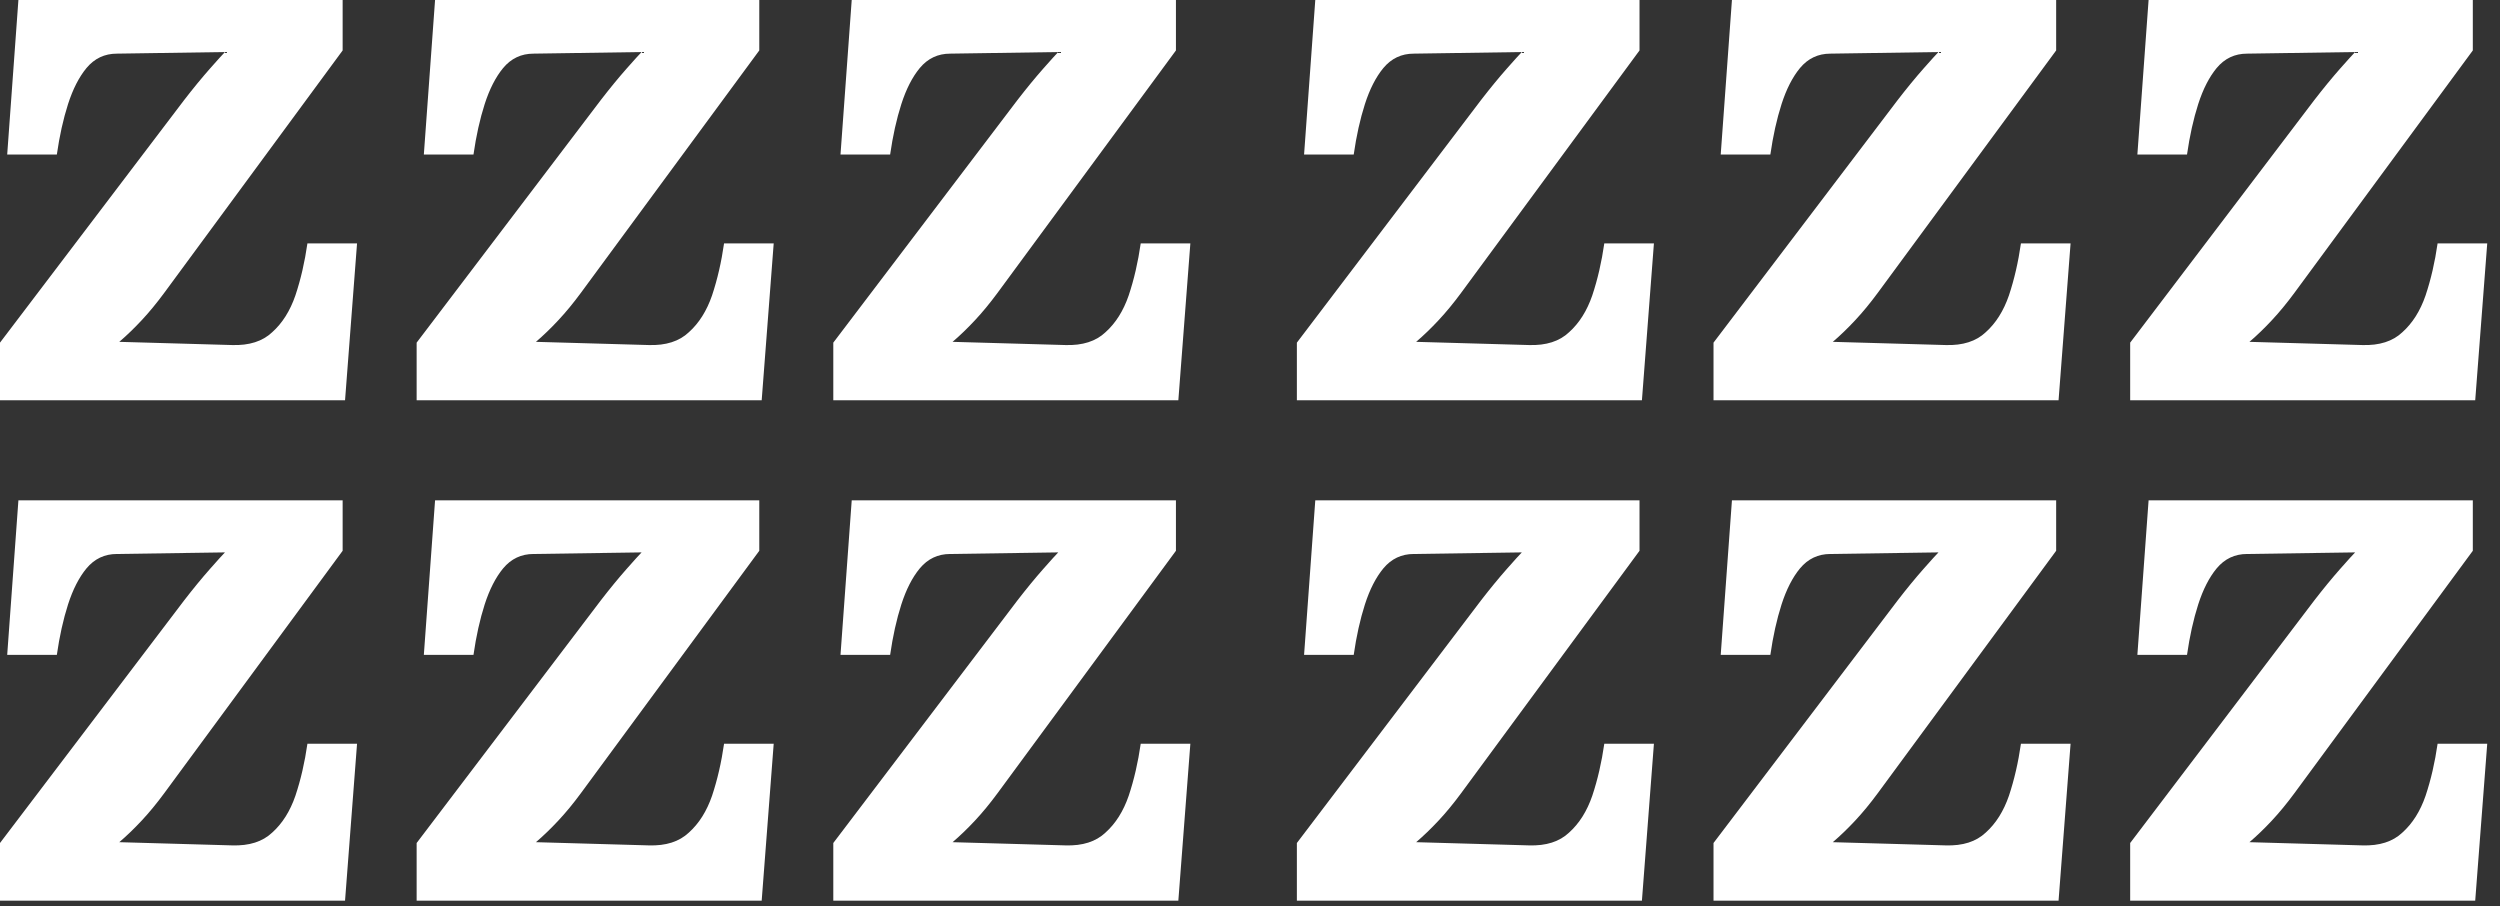 <svg width="160" height="58" viewBox="0 0 160 58" fill="none" xmlns="http://www.w3.org/2000/svg">
<rect x="0" y="0" width="160" height="58" fill="#333333" stroke="none"/>
<path d="M83 57.641V53.952L94.784 38.427C95.365 37.675 95.912 37.01 96.424 36.429C96.936 35.848 97.261 35.489 97.397 35.353L90.481 35.455C89.695 35.455 89.046 35.763 88.534 36.378C88.055 36.958 87.662 37.727 87.355 38.683C87.048 39.64 86.809 40.716 86.638 41.911H83.461L84.178 32.023H104.929V35.25L93.504 50.775C93.025 51.424 92.547 52.005 92.069 52.517C91.591 53.029 91.112 53.49 90.634 53.9L97.859 54.105C98.952 54.139 99.805 53.866 100.42 53.286C101.069 52.705 101.565 51.919 101.906 50.929C102.248 49.904 102.504 48.794 102.675 47.598H105.851L105.083 57.641H83Z" fill="white"/>
<path d="M109.665 57.641V53.952L121.45 38.427C122.03 37.675 122.577 37.01 123.089 36.429C123.602 35.848 123.926 35.489 124.063 35.353L117.146 35.455C116.36 35.455 115.711 35.763 115.199 36.378C114.721 36.958 114.328 37.727 114.02 38.683C113.713 39.64 113.474 40.716 113.303 41.911H110.126L110.844 32.023H131.594V35.25L120.169 50.775C119.691 51.424 119.212 52.005 118.734 52.517C118.256 53.029 117.778 53.49 117.299 53.9L124.524 54.105C125.617 54.139 126.471 53.866 127.086 53.286C127.735 52.705 128.23 51.919 128.572 50.929C128.913 49.904 129.169 48.794 129.34 47.598H132.517L131.748 57.641H109.665Z" fill="white"/>
<path d="M136.331 57.641V53.952L148.115 38.427C148.696 37.675 149.243 37.01 149.755 36.429C150.267 35.848 150.592 35.489 150.729 35.353L143.812 35.455C143.026 35.455 142.377 35.763 141.865 36.378C141.386 36.958 140.994 37.727 140.686 38.683C140.379 39.64 140.14 40.716 139.969 41.911H136.792L137.51 32.023H158.26V35.25L146.835 50.775C146.356 51.424 145.878 52.005 145.4 52.517C144.922 53.029 144.444 53.49 143.965 53.9L151.19 54.105C152.283 54.139 153.137 53.866 153.751 53.286C154.4 52.705 154.896 51.919 155.237 50.929C155.579 49.904 155.835 48.794 156.006 47.598H159.183L158.414 57.641H136.331Z" fill="white"/>
<path d="M83 25.618V21.929L94.784 6.405C95.365 5.653 95.912 4.987 96.424 4.406C96.936 3.826 97.261 3.467 97.397 3.33L90.481 3.433C89.695 3.433 89.046 3.74 88.534 4.355C88.055 4.936 87.662 5.704 87.355 6.661C87.048 7.617 86.809 8.693 86.638 9.889H83.461L84.178 0H104.929V3.228L93.504 18.753C93.025 19.401 92.547 19.982 92.069 20.494C91.591 21.007 91.112 21.468 90.634 21.878L97.859 22.083C98.952 22.117 99.805 21.844 100.42 21.263C101.069 20.682 101.565 19.897 101.906 18.906C102.248 17.881 102.504 16.771 102.675 15.576H105.851L105.083 25.618H83Z" fill="white"/>
<path d="M109.665 25.618V21.929L121.45 6.405C122.03 5.653 122.577 4.987 123.089 4.406C123.602 3.826 123.926 3.467 124.063 3.33L117.146 3.433C116.36 3.433 115.711 3.74 115.199 4.355C114.721 4.936 114.328 5.704 114.02 6.661C113.713 7.617 113.474 8.693 113.303 9.889H110.126L110.844 0H131.594V3.228L120.169 18.753C119.691 19.401 119.212 19.982 118.734 20.494C118.256 21.007 117.778 21.468 117.3 21.878L124.524 22.083C125.617 22.117 126.471 21.844 127.086 21.263C127.735 20.682 128.23 19.897 128.572 18.906C128.913 17.881 129.169 16.771 129.34 15.576H132.517L131.748 25.618H109.665Z" fill="white"/>
<path d="M136.331 25.618V21.929L148.115 6.405C148.696 5.653 149.243 4.987 149.755 4.406C150.267 3.826 150.592 3.467 150.729 3.33L143.812 3.433C143.026 3.433 142.377 3.74 141.865 4.355C141.386 4.936 140.994 5.704 140.686 6.661C140.379 7.617 140.14 8.693 139.969 9.889H136.792L137.51 0H158.26V3.228L146.835 18.753C146.356 19.401 145.878 19.982 145.4 20.494C144.922 21.007 144.444 21.468 143.965 21.878L151.19 22.083C152.283 22.117 153.137 21.844 153.751 21.263C154.4 20.682 154.896 19.897 155.237 18.906C155.579 17.881 155.835 16.771 156.006 15.576H159.183L158.414 25.618H136.331Z" fill="white"/>
<path d="M0 57.641V53.952L11.784 38.427C12.365 37.675 12.912 37.01 13.424 36.429C13.936 35.848 14.261 35.489 14.397 35.353L7.481 35.455C6.695 35.455 6.046 35.763 5.534 36.378C5.055 36.958 4.663 37.727 4.355 38.683C4.048 39.64 3.809 40.716 3.638 41.911H0.461L1.178 32.023H21.929V35.25L10.504 50.775C10.025 51.424 9.547 52.005 9.069 52.517C8.591 53.029 8.112 53.49 7.634 53.9L14.858 54.105C15.952 54.139 16.805 53.866 17.42 53.286C18.069 52.705 18.565 51.919 18.906 50.929C19.248 49.904 19.504 48.794 19.675 47.598H22.851L22.083 57.641H0Z" fill="white"/>
<path d="M26.665 57.641V53.952L38.45 38.427C39.03 37.675 39.577 37.01 40.089 36.429C40.602 35.848 40.926 35.489 41.063 35.353L34.146 35.455C33.36 35.455 32.711 35.763 32.199 36.378C31.721 36.958 31.328 37.727 31.02 38.683C30.713 39.64 30.474 40.716 30.303 41.911H27.126L27.844 32.023H48.594V35.25L37.169 50.775C36.691 51.424 36.212 52.005 35.734 52.517C35.256 53.029 34.778 53.49 34.3 53.9L41.524 54.105C42.617 54.139 43.471 53.866 44.086 53.286C44.735 52.705 45.23 51.919 45.572 50.929C45.913 49.904 46.169 48.794 46.34 47.598H49.517L48.748 57.641H26.665Z" fill="white"/>
<path d="M53.331 57.641V53.952L65.115 38.427C65.696 37.675 66.243 37.01 66.755 36.429C67.267 35.848 67.592 35.489 67.728 35.353L60.812 35.455C60.026 35.455 59.377 35.763 58.865 36.378C58.386 36.958 57.994 37.727 57.686 38.683C57.379 39.64 57.14 40.716 56.969 41.911H53.792L54.51 32.023H75.26V35.25L63.835 50.775C63.356 51.424 62.878 52.005 62.4 52.517C61.922 53.029 61.444 53.49 60.965 53.9L68.19 54.105C69.283 54.139 70.137 53.866 70.751 53.286C71.4 52.705 71.896 51.919 72.237 50.929C72.579 49.904 72.835 48.794 73.006 47.598H76.183L75.414 57.641H53.331Z" fill="white"/>
<path d="M0 25.618V21.929L11.784 6.405C12.365 5.653 12.912 4.987 13.424 4.406C13.936 3.826 14.261 3.467 14.397 3.33L7.481 3.433C6.695 3.433 6.046 3.74 5.534 4.355C5.055 4.936 4.663 5.704 4.355 6.661C4.048 7.617 3.809 8.693 3.638 9.889H0.461L1.178 0H21.929V3.228L10.504 18.753C10.025 19.401 9.547 19.982 9.069 20.494C8.591 21.007 8.112 21.468 7.634 21.878L14.858 22.083C15.952 22.117 16.805 21.844 17.42 21.263C18.069 20.682 18.565 19.897 18.906 18.906C19.248 17.881 19.504 16.771 19.675 15.576H22.851L22.083 25.618H0Z" fill="white"/>
<path d="M26.665 25.618V21.929L38.45 6.405C39.03 5.653 39.577 4.987 40.089 4.406C40.602 3.826 40.926 3.467 41.063 3.33L34.146 3.433C33.36 3.433 32.711 3.74 32.199 4.355C31.721 4.936 31.328 5.704 31.02 6.661C30.713 7.617 30.474 8.693 30.303 9.889H27.126L27.844 0H48.594V3.228L37.169 18.753C36.691 19.401 36.212 19.982 35.734 20.494C35.256 21.007 34.778 21.468 34.3 21.878L41.524 22.083C42.617 22.117 43.471 21.844 44.086 21.263C44.735 20.682 45.23 19.897 45.572 18.906C45.913 17.881 46.169 16.771 46.34 15.576H49.517L48.748 25.618H26.665Z" fill="white"/>
<path d="M53.331 25.618V21.929L65.115 6.405C65.696 5.653 66.243 4.987 66.755 4.406C67.267 3.826 67.592 3.467 67.728 3.33L60.812 3.433C60.026 3.433 59.377 3.74 58.865 4.355C58.386 4.936 57.994 5.704 57.686 6.661C57.379 7.617 57.14 8.693 56.969 9.889H53.792L54.51 0H75.26V3.228L63.835 18.753C63.356 19.401 62.878 19.982 62.4 20.494C61.922 21.007 61.444 21.468 60.965 21.878L68.19 22.083C69.283 22.117 70.137 21.844 70.751 21.263C71.4 20.682 71.896 19.897 72.237 18.906C72.579 17.881 72.835 16.771 73.006 15.576H76.183L75.414 25.618H53.331Z" fill="white"/>
</svg>
